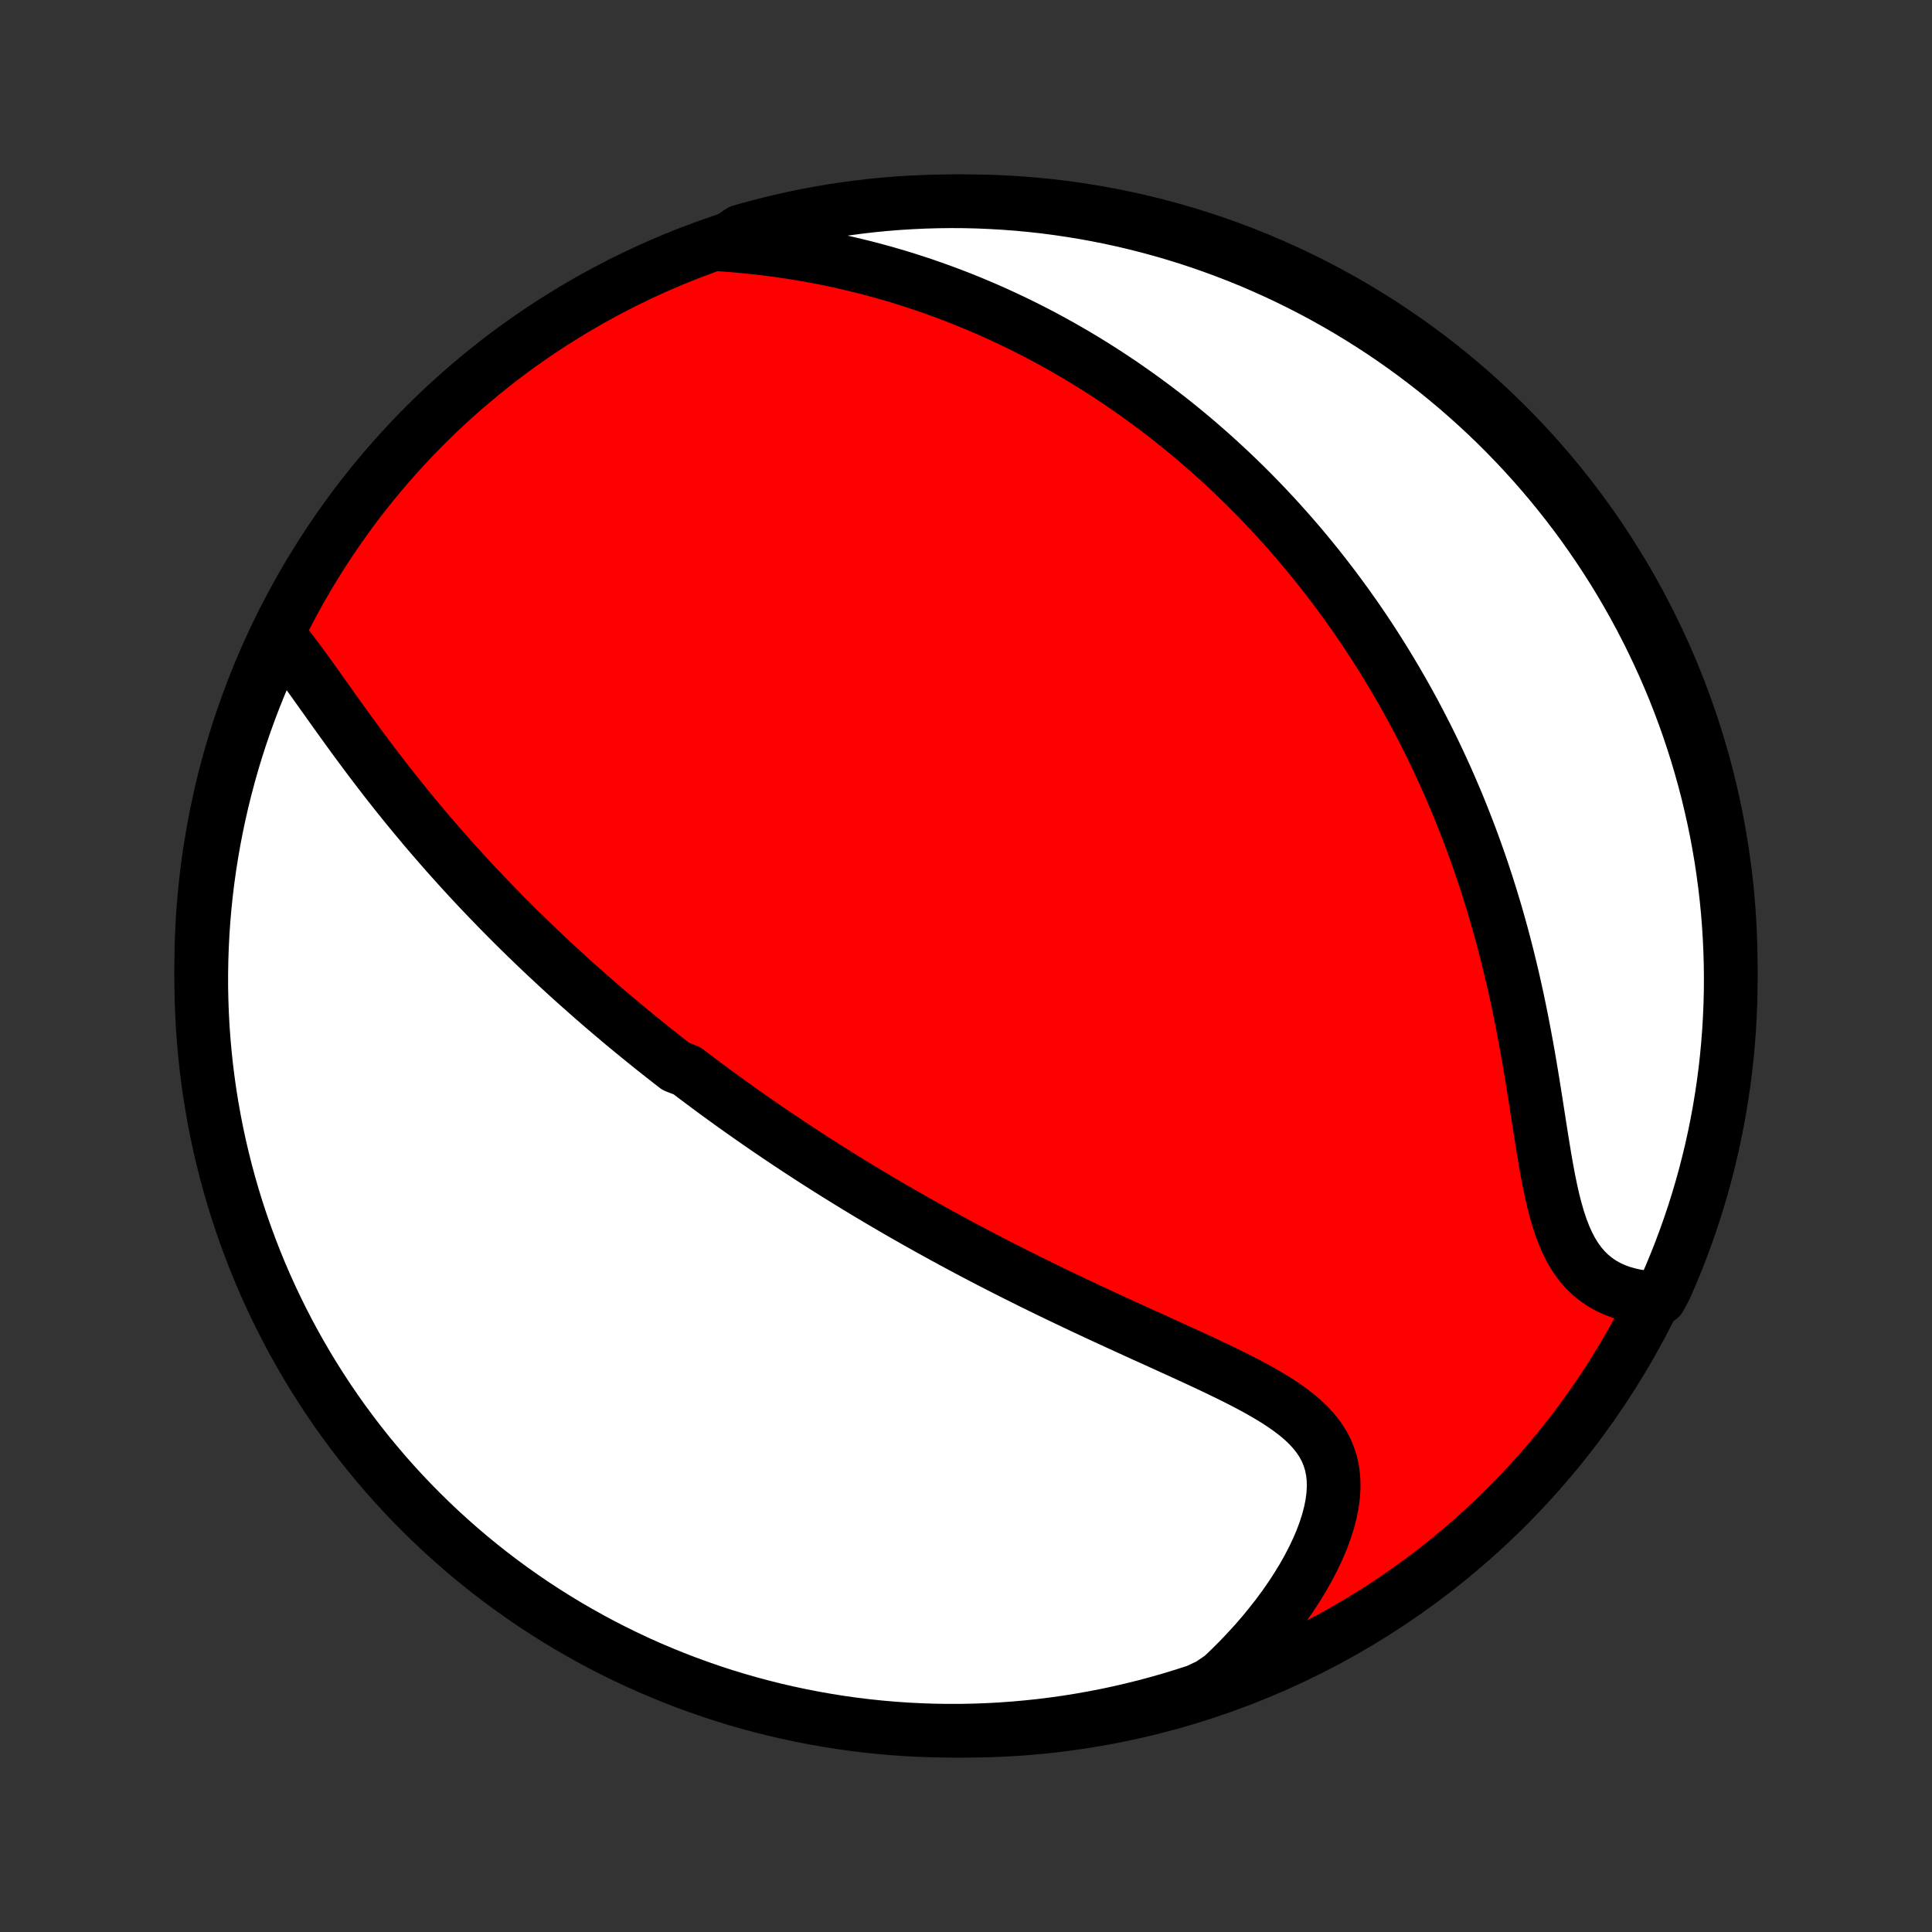 <?xml version="1.0" encoding="utf-8" standalone="no"?>
<!DOCTYPE svg PUBLIC "-//W3C//DTD SVG 1.1//EN"
  "http://www.w3.org/Graphics/SVG/1.1/DTD/svg11.dtd">
<!-- Created with matplotlib (http://matplotlib.org/) -->
<svg height="72pt" version="1.1" viewBox="0 0 72 72" width="72pt" xmlns="http://www.w3.org/2000/svg" xmlns:xlink="http://www.w3.org/1999/xlink">
 <rect x="0" y="0" width="72" height="72" fill="#333333" stroke="none"/>
 <defs>
  <style type="text/css">
*{stroke-linecap:butt;stroke-linejoin:round;}
  </style>
 </defs>
 <g id="figure_1">
  <g id="patch_1">
   <path d="
M0 72
L72 72
L72 0
L0 0
z
" style="fill:none;"/>
  </g>
  <g id="axes_1">
   <g id="PatchCollection_1">
    <defs>
     <path d="
M36 -7.5
C43.558 -7.5 50.808 -10.503 56.153 -15.848
C61.497 -21.192 64.5 -28.442 64.5 -36
C64.5 -43.558 61.497 -50.808 56.153 -56.153
C50.808 -61.497 43.558 -64.5 36 -64.5
C28.442 -64.5 21.192 -61.497 15.848 -56.153
C10.503 -50.808 7.5 -43.558 7.5 -36
C7.5 -28.442 10.503 -21.192 15.848 -15.848
C21.192 -10.503 28.442 -7.5 36 -7.5
z
" id="C0_0_a811fe30f3"/>
     <path d="
M10.41 -48.282
L10.597 -48.056
L10.783 -47.822
L10.968 -47.579
L11.154 -47.331
L11.339 -47.078
L11.525 -46.821
L11.712 -46.56
L11.899 -46.297
L12.088 -46.032
L12.277 -45.767
L12.467 -45.5
L12.658 -45.233
L12.85 -44.966
L13.043 -44.7
L13.236 -44.435
L13.431 -44.171
L13.627 -43.908
L13.823 -43.647
L14.02 -43.388
L14.217 -43.13
L14.415 -42.875
L14.614 -42.622
L14.813 -42.371
L15.013 -42.122
L15.213 -41.876
L15.413 -41.632
L15.614 -41.391
L15.814 -41.152
L16.015 -40.916
L16.216 -40.682
L16.417 -40.451
L16.618 -40.222
L16.819 -39.996
L17.02 -39.773
L17.221 -39.551
L17.421 -39.333
L17.622 -39.116
L17.822 -38.902
L18.023 -38.691
L18.223 -38.481
L18.423 -38.275
L18.622 -38.07
L18.822 -37.867
L19.021 -37.667
L19.22 -37.468
L19.419 -37.272
L19.618 -37.078
L19.817 -36.885
L20.015 -36.695
L20.213 -36.506
L20.412 -36.319
L20.61 -36.135
L20.808 -35.951
L21.005 -35.77
L21.203 -35.589
L21.401 -35.411
L21.599 -35.234
L21.797 -35.059
L21.994 -34.884
L22.192 -34.712
L22.39 -34.54
L22.588 -34.37
L22.786 -34.201
L22.985 -34.034
L23.183 -33.867
L23.382 -33.702
L23.581 -33.537
L23.781 -33.374
L23.981 -33.212
L24.181 -33.05
L24.382 -32.889
L24.583 -32.73
L24.785 -32.571
L24.987 -32.413
L25.19 -32.255
L25.598 -32.099
L25.802 -31.943
L26.008 -31.788
L26.215 -31.633
L26.422 -31.479
L26.63 -31.325
L26.84 -31.172
L27.05 -31.019
L27.261 -30.866
L27.474 -30.715
L27.687 -30.563
L27.902 -30.412
L28.118 -30.261
L28.336 -30.11
L28.554 -29.959
L28.775 -29.809
L28.996 -29.659
L29.22 -29.509
L29.444 -29.36
L29.671 -29.21
L29.899 -29.06
L30.129 -28.911
L30.36 -28.761
L30.594 -28.612
L30.829 -28.462
L31.067 -28.313
L31.306 -28.163
L31.548 -28.014
L31.792 -27.864
L32.038 -27.714
L32.286 -27.564
L32.537 -27.414
L32.79 -27.264
L33.045 -27.114
L33.303 -26.963
L33.563 -26.813
L33.826 -26.662
L34.092 -26.511
L34.361 -26.36
L34.632 -26.208
L34.906 -26.057
L35.182 -25.905
L35.462 -25.753
L35.744 -25.601
L36.03 -25.448
L36.318 -25.296
L36.609 -25.143
L36.904 -24.99
L37.201 -24.837
L37.501 -24.684
L37.804 -24.531
L38.11 -24.378
L38.419 -24.224
L38.731 -24.071
L39.046 -23.917
L39.364 -23.763
L39.684 -23.61
L40.007 -23.456
L40.332 -23.302
L40.66 -23.149
L40.99 -22.995
L41.322 -22.841
L41.656 -22.688
L41.992 -22.534
L42.329 -22.38
L42.667 -22.226
L43.006 -22.073
L43.346 -21.919
L43.685 -21.764
L44.024 -21.61
L44.362 -21.455
L44.699 -21.299
L45.034 -21.143
L45.365 -20.986
L45.694 -20.827
L46.018 -20.667
L46.337 -20.505
L46.649 -20.341
L46.954 -20.174
L47.25 -20.003
L47.537 -19.829
L47.812 -19.65
L48.074 -19.466
L48.322 -19.276
L48.554 -19.079
L48.769 -18.874
L48.964 -18.66
L49.139 -18.438
L49.292 -18.205
L49.422 -17.962
L49.527 -17.707
L49.609 -17.441
L49.665 -17.164
L49.696 -16.876
L49.702 -16.578
L49.684 -16.269
L49.642 -15.951
L49.576 -15.625
L49.489 -15.291
L49.38 -14.952
L49.251 -14.607
L49.102 -14.259
L48.936 -13.909
L48.752 -13.556
L48.553 -13.203
L48.338 -12.851
L48.109 -12.5
L47.866 -12.15
L47.611 -11.804
L47.343 -11.462
L47.065 -11.123
L46.776 -10.789
L46.477 -10.461
L46.169 -10.138
L45.852 -9.821
L45.526 -9.511
L45.078 -9.207
L44.605 -8.984
L44.129 -8.83
L43.651 -8.684
L43.171 -8.546
L42.689 -8.417
L42.204 -8.296
L41.718 -8.183
L41.23 -8.079
L40.74 -7.984
L40.249 -7.897
L39.756 -7.818
L39.262 -7.749
L38.768 -7.687
L38.272 -7.635
L37.776 -7.591
L37.279 -7.555
L36.782 -7.529
L36.285 -7.511
L35.788 -7.501
L35.29 -7.501
L34.793 -7.509
L34.296 -7.526
L33.8 -7.551
L33.305 -7.585
L32.81 -7.628
L32.316 -7.679
L31.823 -7.739
L31.332 -7.808
L30.842 -7.885
L30.354 -7.971
L29.867 -8.065
L29.382 -8.168
L28.899 -8.279
L28.419 -8.399
L27.941 -8.527
L27.465 -8.663
L26.991 -8.808
L26.521 -8.961
L26.053 -9.123
L25.589 -9.292
L25.127 -9.47
L24.669 -9.656
L24.214 -9.849
L23.763 -10.051
L23.316 -10.261
L22.872 -10.478
L22.433 -10.703
L21.998 -10.936
L21.567 -11.177
L21.14 -11.425
L20.718 -11.681
L20.3 -11.944
L19.887 -12.214
L19.48 -12.492
L19.077 -12.777
L18.679 -13.069
L18.287 -13.367
L17.9 -13.673
L17.518 -13.986
L17.143 -14.305
L16.773 -14.631
L16.408 -14.963
L16.05 -15.302
L15.698 -15.647
L15.352 -15.998
L15.012 -16.355
L14.679 -16.719
L14.352 -17.088
L14.032 -17.463
L13.718 -17.844
L13.412 -18.23
L13.112 -18.621
L12.819 -19.018
L12.533 -19.42
L12.254 -19.827
L11.983 -20.239
L11.719 -20.656
L11.462 -21.078
L11.213 -21.504
L10.971 -21.934
L10.737 -22.369
L10.511 -22.808
L10.292 -23.251
L10.081 -23.698
L9.878 -24.148
L9.683 -24.602
L9.496 -25.06
L9.318 -25.521
L9.147 -25.985
L8.984 -26.452
L8.83 -26.922
L8.684 -27.395
L8.546 -27.871
L8.417 -28.349
L8.296 -28.829
L8.183 -29.311
L8.079 -29.796
L7.984 -30.282
L7.897 -30.77
L7.818 -31.26
L7.749 -31.751
L7.687 -32.244
L7.635 -32.738
L7.591 -33.232
L7.555 -33.728
L7.529 -34.224
L7.511 -34.721
L7.501 -35.218
L7.501 -35.715
L7.509 -36.212
L7.526 -36.71
L7.551 -37.207
L7.585 -37.704
L7.628 -38.2
L7.679 -38.695
L7.739 -39.19
L7.808 -39.684
L7.885 -40.177
L7.971 -40.668
L8.065 -41.158
L8.168 -41.646
L8.279 -42.133
L8.399 -42.618
L8.527 -43.101
L8.663 -43.581
L8.808 -44.059
L8.961 -44.535
L9.123 -45.009
L9.292 -45.479
L9.47 -45.947
L9.656 -46.411
L9.849 -46.873
L10.051 -47.331
z
" id="C0_1_e0ff53a706"/>
     <path d="
M26.875 -62.887
L27.317 -62.854
L27.754 -62.815
L28.187 -62.77
L28.616 -62.72
L29.04 -62.664
L29.46 -62.602
L29.875 -62.535
L30.285 -62.463
L30.69 -62.386
L31.089 -62.304
L31.484 -62.217
L31.873 -62.126
L32.257 -62.031
L32.636 -61.931
L33.01 -61.828
L33.379 -61.721
L33.742 -61.61
L34.1 -61.495
L34.453 -61.378
L34.801 -61.257
L35.144 -61.133
L35.483 -61.006
L35.816 -60.877
L36.145 -60.744
L36.469 -60.609
L36.788 -60.472
L37.103 -60.332
L37.413 -60.19
L37.719 -60.046
L38.021 -59.9
L38.319 -59.751
L38.613 -59.601
L38.902 -59.449
L39.188 -59.294
L39.47 -59.139
L39.748 -58.981
L40.023 -58.822
L40.294 -58.661
L40.562 -58.498
L40.826 -58.334
L41.087 -58.168
L41.344 -58.001
L41.599 -57.832
L41.851 -57.662
L42.099 -57.49
L42.345 -57.317
L42.588 -57.142
L42.828 -56.966
L43.066 -56.789
L43.301 -56.61
L43.533 -56.43
L43.764 -56.248
L43.991 -56.065
L44.217 -55.88
L44.44 -55.694
L44.661 -55.506
L44.879 -55.316
L45.096 -55.126
L45.311 -54.933
L45.523 -54.739
L45.734 -54.544
L45.943 -54.347
L46.151 -54.148
L46.356 -53.947
L46.56 -53.745
L46.762 -53.541
L46.962 -53.335
L47.161 -53.127
L47.358 -52.918
L47.554 -52.706
L47.748 -52.493
L47.941 -52.277
L48.133 -52.06
L48.323 -51.84
L48.512 -51.618
L48.699 -51.394
L48.885 -51.168
L49.07 -50.939
L49.254 -50.708
L49.436 -50.474
L49.617 -50.238
L49.797 -50
L49.976 -49.758
L50.154 -49.514
L50.33 -49.267
L50.506 -49.018
L50.68 -48.765
L50.853 -48.51
L51.025 -48.251
L51.195 -47.99
L51.365 -47.725
L51.533 -47.457
L51.7 -47.185
L51.866 -46.91
L52.031 -46.632
L52.194 -46.35
L52.356 -46.065
L52.517 -45.776
L52.677 -45.483
L52.835 -45.186
L52.991 -44.885
L53.147 -44.58
L53.3 -44.272
L53.453 -43.959
L53.603 -43.642
L53.752 -43.32
L53.9 -42.995
L54.045 -42.665
L54.189 -42.33
L54.331 -41.992
L54.47 -41.648
L54.608 -41.3
L54.744 -40.948
L54.877 -40.591
L55.008 -40.23
L55.137 -39.864
L55.263 -39.493
L55.387 -39.118
L55.508 -38.739
L55.626 -38.355
L55.742 -37.967
L55.854 -37.574
L55.964 -37.177
L56.07 -36.777
L56.174 -36.372
L56.274 -35.964
L56.372 -35.552
L56.466 -35.137
L56.557 -34.719
L56.644 -34.299
L56.729 -33.876
L56.81 -33.451
L56.889 -33.025
L56.965 -32.597
L57.038 -32.169
L57.109 -31.741
L57.178 -31.314
L57.245 -30.889
L57.311 -30.465
L57.376 -30.045
L57.442 -29.629
L57.508 -29.218
L57.575 -28.813
L57.645 -28.415
L57.718 -28.026
L57.796 -27.647
L57.879 -27.279
L57.97 -26.924
L58.068 -26.583
L58.176 -26.257
L58.294 -25.949
L58.423 -25.658
L58.565 -25.385
L58.72 -25.133
L58.888 -24.9
L59.07 -24.688
L59.265 -24.497
L59.473 -24.326
L59.693 -24.175
L59.926 -24.044
L60.169 -23.932
L60.422 -23.838
L60.683 -23.762
L60.953 -23.703
L61.229 -23.66
L61.858 -23.632
L62.063 -24.016
L62.261 -24.469
L62.45 -24.926
L62.631 -25.386
L62.804 -25.849
L62.969 -26.315
L63.126 -26.785
L63.274 -27.257
L63.414 -27.731
L63.546 -28.209
L63.669 -28.688
L63.785 -29.17
L63.891 -29.654
L63.989 -30.14
L64.079 -30.628
L64.159 -31.117
L64.232 -31.608
L64.296 -32.1
L64.351 -32.593
L64.397 -33.087
L64.435 -33.583
L64.464 -34.079
L64.485 -34.575
L64.497 -35.072
L64.5 -35.569
L64.494 -36.067
L64.48 -36.564
L64.457 -37.062
L64.426 -37.558
L64.386 -38.055
L64.337 -38.551
L64.279 -39.046
L64.213 -39.54
L64.139 -40.033
L64.055 -40.525
L63.964 -41.015
L63.863 -41.504
L63.754 -41.991
L63.637 -42.476
L63.511 -42.96
L63.377 -43.441
L63.235 -43.92
L63.084 -44.397
L62.925 -44.871
L62.758 -45.342
L62.583 -45.81
L62.4 -46.276
L62.208 -46.738
L62.009 -47.197
L61.801 -47.653
L61.586 -48.105
L61.363 -48.554
L61.133 -48.998
L60.894 -49.439
L60.648 -49.876
L60.395 -50.308
L60.134 -50.736
L59.866 -51.159
L59.59 -51.578
L59.307 -51.992
L59.018 -52.402
L58.721 -52.806
L58.417 -53.205
L58.106 -53.599
L57.789 -53.988
L57.465 -54.371
L57.135 -54.748
L56.798 -55.12
L56.455 -55.486
L56.105 -55.846
L55.75 -56.2
L55.388 -56.548
L55.02 -56.889
L54.647 -57.224
L54.268 -57.553
L53.884 -57.875
L53.494 -58.191
L53.098 -58.499
L52.698 -58.801
L52.292 -59.096
L51.882 -59.384
L51.466 -59.665
L51.046 -59.938
L50.621 -60.205
L50.192 -60.464
L49.758 -60.715
L49.321 -60.959
L48.879 -61.195
L48.433 -61.424
L47.984 -61.645
L47.531 -61.858
L47.074 -62.063
L46.614 -62.261
L46.151 -62.45
L45.685 -62.631
L45.215 -62.804
L44.743 -62.969
L44.269 -63.126
L43.791 -63.274
L43.312 -63.414
L42.83 -63.546
L42.346 -63.669
L41.86 -63.785
L41.372 -63.891
L40.883 -63.989
L40.392 -64.079
L39.9 -64.159
L39.407 -64.232
L38.913 -64.296
L38.417 -64.351
L37.921 -64.397
L37.425 -64.435
L36.928 -64.464
L36.431 -64.485
L35.933 -64.497
L35.436 -64.5
L34.938 -64.494
L34.442 -64.48
L33.945 -64.457
L33.449 -64.426
L32.954 -64.386
L32.46 -64.337
L31.967 -64.279
L31.476 -64.213
L30.985 -64.139
L30.496 -64.055
L30.009 -63.964
L29.524 -63.863
L29.04 -63.754
L28.559 -63.637
L28.08 -63.511
L27.603 -63.377
z
" id="C0_2_b86de229a0"/>
    </defs>
    <g clip-path="url(#p1bffca34e9)">
     <use style="fill:#ff0000;stroke:#000000;stroke-width:2.0;" x="0.0" xlink:href="#C0_0_a811fe30f3" y="72.0"/>
    </g>
    <g clip-path="url(#p1bffca34e9)">
     <use style="fill:#ffffff;stroke:#000000;stroke-width:2.0;" x="0.0" xlink:href="#C0_1_e0ff53a706" y="72.0"/>
    </g>
    <g clip-path="url(#p1bffca34e9)">
     <use style="fill:#ffffff;stroke:#000000;stroke-width:2.0;" x="0.0" xlink:href="#C0_2_b86de229a0" y="72.0"/>
    </g>
   </g>
  </g>
 </g>
 <defs>
  <clipPath id="p1bffca34e9">
   <rect height="72.0" width="72.0" x="0.0" y="0.0"/>
  </clipPath>
 </defs>
</svg>
